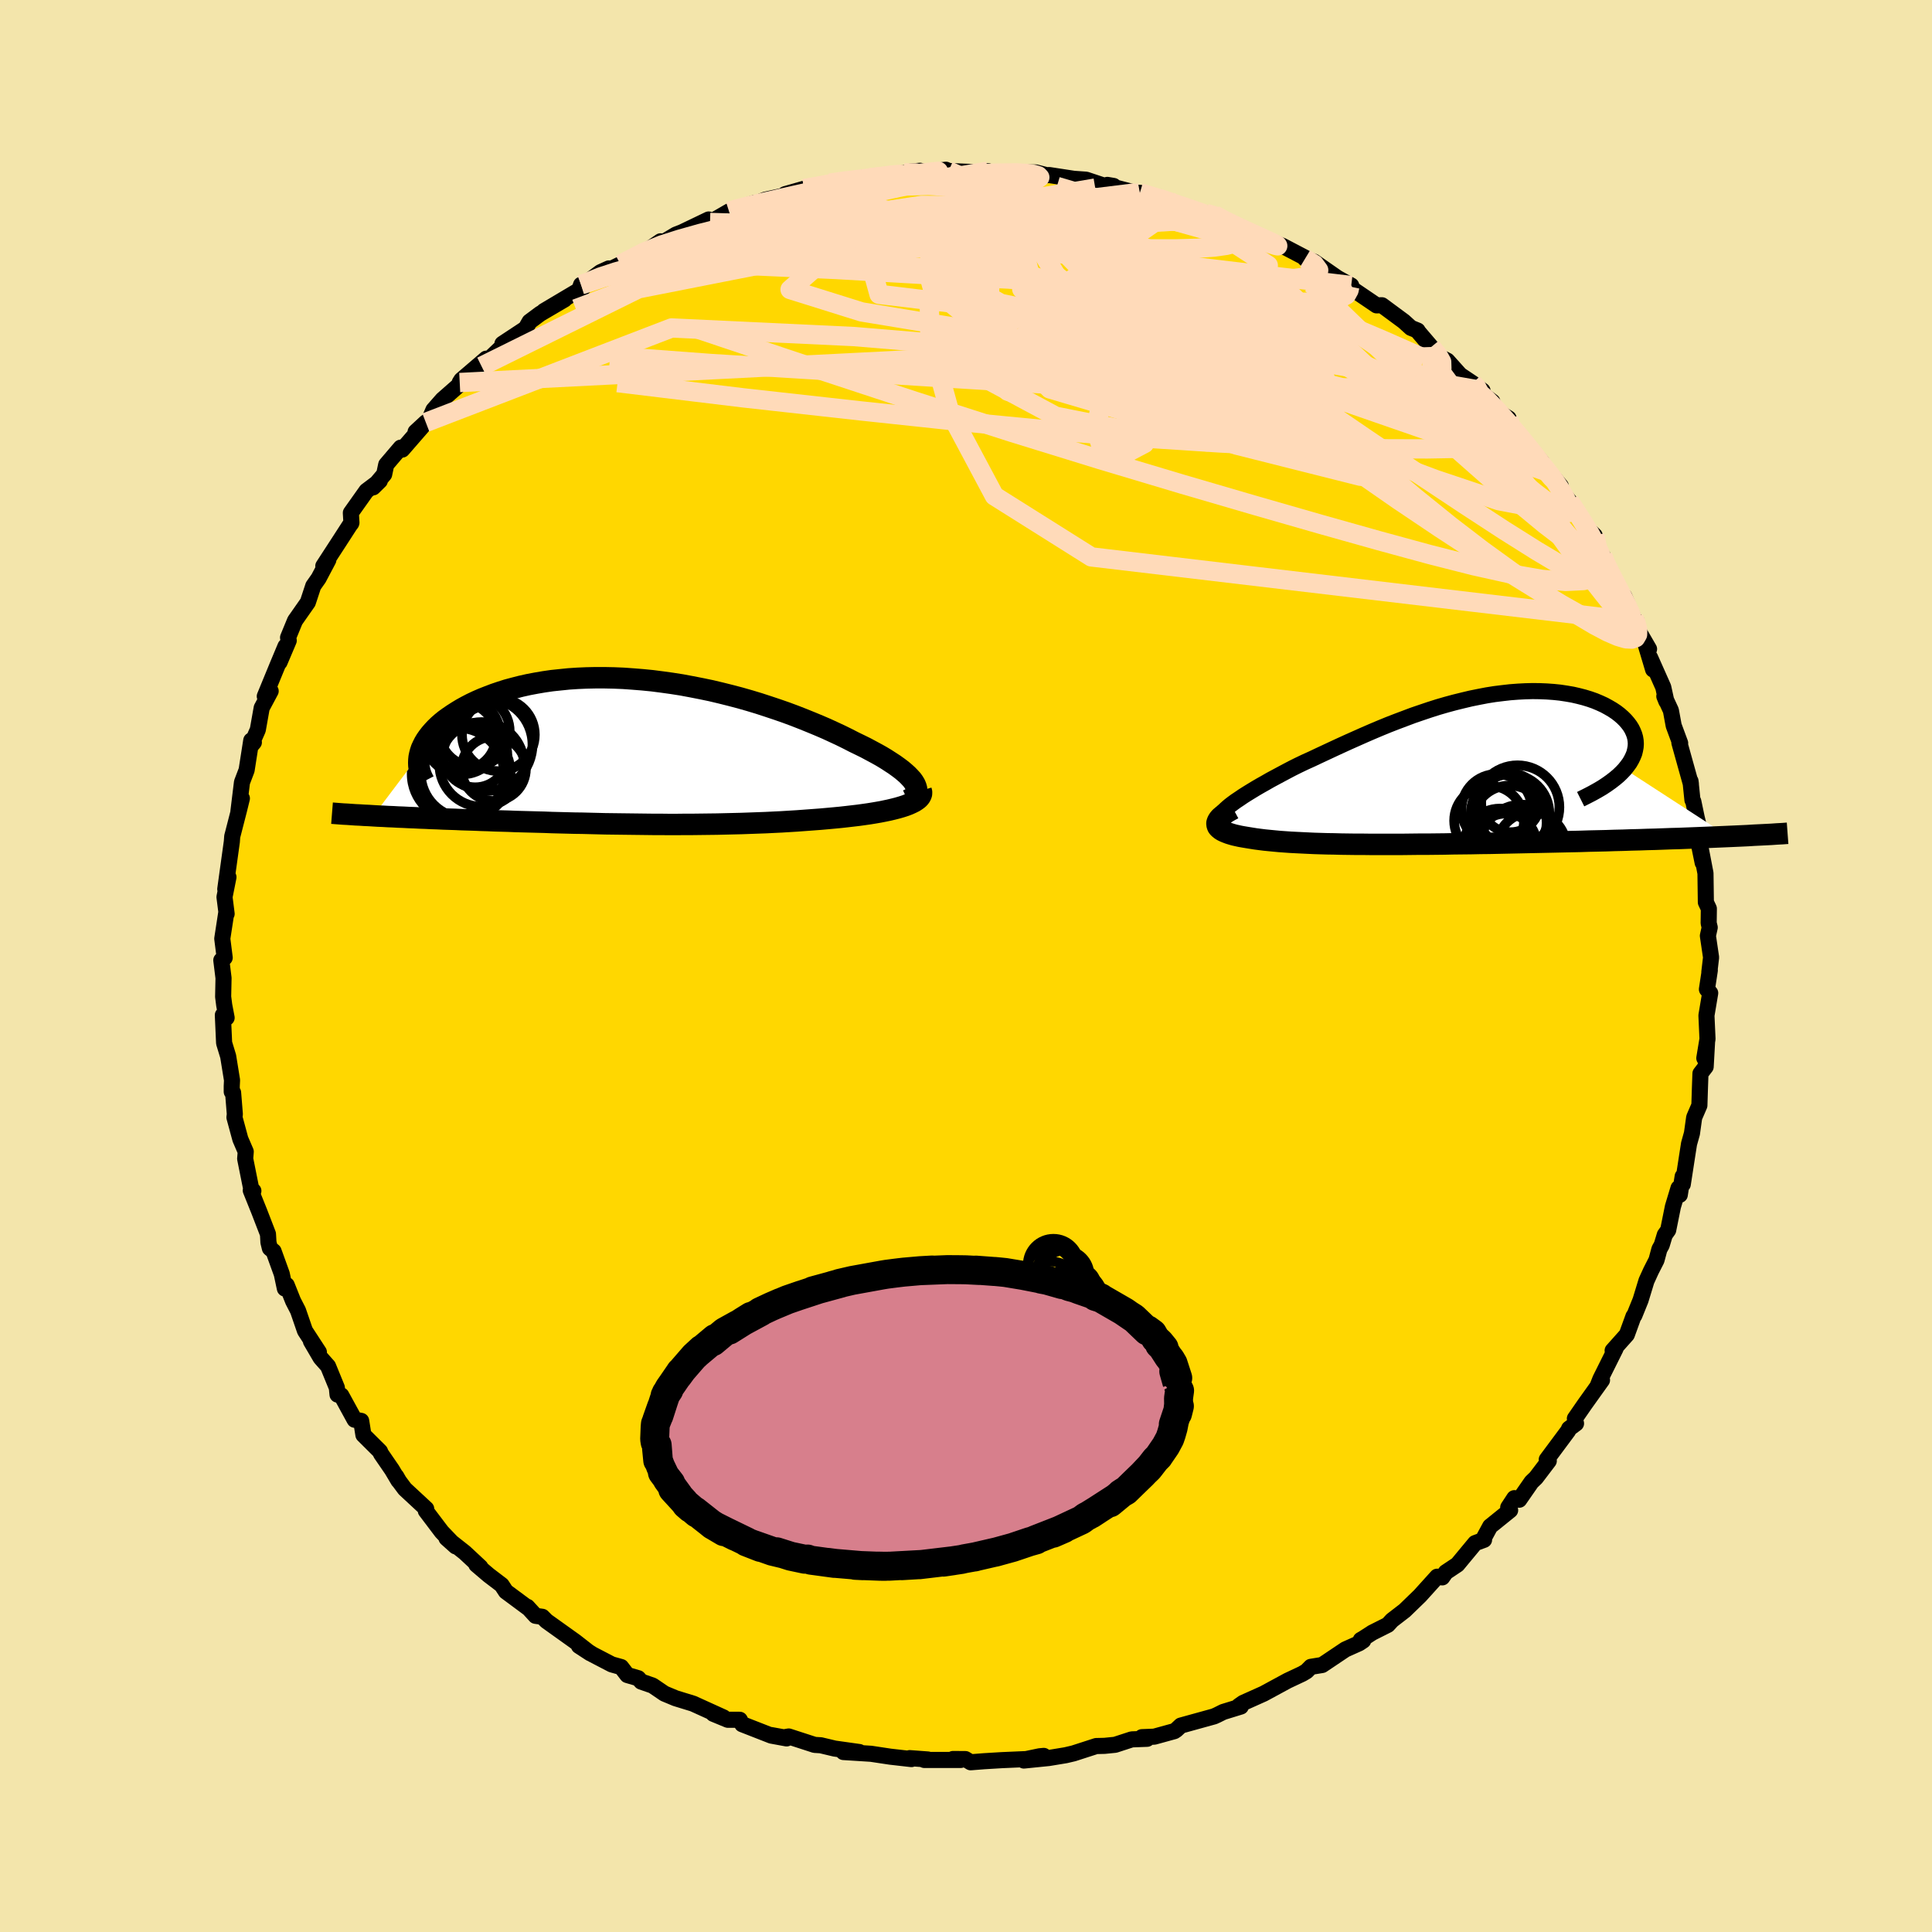 <svg viewBox="-100 -100 200 200" xmlns="http://www.w3.org/2000/svg" width="500" height="500" id="face-svg">
    <defs>
      <clipPath id="leftEyeClipPath">
        <polyline points="29.28,3.17 29.11,2.93 28.89,2.69 28.64,2.43 28.35,2.17 28.03,1.9 27.67,1.63 27.28,1.35 26.85,1.07 26.4,0.78 25.92,0.49 25.4,0.2 24.86,-0.09 24.3,-0.39 23.71,-0.68 23.09,-0.98 22.43,-1.32 21.74,-1.66 21.01,-2 20.25,-2.35 19.46,-2.69 18.64,-3.03 17.8,-3.37 16.93,-3.71 16.04,-4.04 15.12,-4.36 14.19,-4.67 13.24,-4.98 12.28,-5.27 11.3,-5.55 10.31,-5.81 9.31,-6.06 8.3,-6.3 7.29,-6.51 6.27,-6.71 5.25,-6.9 4.23,-7.06 3.22,-7.2 2.21,-7.33 1.2,-7.43 0.2,-7.51 -0.79,-7.58 -1.76,-7.62 -2.73,-7.64 -3.68,-7.64 -4.61,-7.62 -5.53,-7.58 -6.43,-7.52 -7.31,-7.43 -8.17,-7.34 -9,-7.22 -9.82,-7.08 -10.61,-6.93 -11.37,-6.76 -12.11,-6.57 -12.82,-6.38 -13.51,-6.16 -14.16,-5.94 -14.79,-5.7 -15.4,-5.46 -15.97,-5.21 -16.52,-4.95 -17.04,-4.68 -17.53,-4.41 -17.99,-4.13 -18.43,-3.85 -18.84,-3.57 -19.23,-3.29 -19.59,-3 -19.92,-2.71 -20.23,-2.41 -20.51,-2.11 -20.77,-1.81 -21,-1.51 -21.21,-1.21 -21.39,-0.91 -21.54,-0.61 -21.68,-0.31 -21.78,-0.01 -21.86,0.29 -26.66,6.65 -26.16,6.68 -25.66,6.7 -25.15,6.73 -24.62,6.75 -24.09,6.78 -23.54,6.8 -22.98,6.83 -22.42,6.85 -21.84,6.88 -21.25,6.9 -20.65,6.93 -20.05,6.95 -19.43,6.98 -18.81,7 -18.17,7.02 -17.53,7.05 -16.87,7.07 -16.19,7.09 -15.51,7.12 -14.82,7.14 -14.12,7.17 -13.4,7.19 -12.68,7.21 -11.95,7.24 -11.21,7.26 -10.46,7.28 -9.71,7.3 -8.94,7.32 -8.18,7.35 -7.4,7.37 -6.62,7.39 -5.83,7.41 -5.04,7.42 -4.25,7.44 -3.44,7.46 -2.64,7.48 -1.83,7.49 -1.02,7.5 -0.2,7.51 0.62,7.52 1.44,7.53 2.26,7.54 3.09,7.54 3.91,7.55 4.74,7.55 5.58,7.54 6.41,7.54 7.24,7.53 8.08,7.52 8.91,7.51 9.75,7.49 10.58,7.47 11.42,7.45 12.25,7.42 13.08,7.39 13.92,7.36 14.74,7.32 15.57,7.28 16.39,7.23 17.21,7.18 18.02,7.12 18.83,7.06 19.63,7 20.42,6.93 21.07,6.87 21.7,6.81 22.33,6.74 22.93,6.67 23.53,6.6 24.11,6.52 24.67,6.44 25.22,6.35 25.74,6.26 26.25,6.16 26.73,6.06 27.19,5.95 27.62,5.84 28.03,5.72 28.4,5.6" />
      </clipPath>
      <clipPath id="rightEyeClipPath">
        <polyline points="-22.63,3.76 -22.33,3.53 -22,3.29 -21.64,3.05 -21.26,2.79 -20.85,2.53 -20.41,2.26 -19.95,1.98 -19.47,1.7 -18.97,1.42 -18.45,1.12 -17.91,0.83 -17.35,0.53 -16.77,0.22 -16.18,-0.09 -15.58,-0.39 -14.87,-0.73 -14.14,-1.06 -13.4,-1.41 -12.65,-1.76 -11.88,-2.12 -11.1,-2.48 -10.31,-2.84 -9.5,-3.2 -8.69,-3.56 -7.86,-3.92 -7.03,-4.27 -6.2,-4.61 -5.35,-4.94 -4.5,-5.26 -3.65,-5.58 -2.8,-5.87 -1.94,-6.16 -1.09,-6.43 -0.23,-6.68 0.62,-6.91 1.47,-7.12 2.31,-7.32 3.15,-7.49 3.98,-7.65 4.8,-7.78 5.61,-7.88 6.4,-7.97 7.19,-8.03 7.96,-8.07 8.72,-8.09 9.46,-8.08 10.18,-8.05 10.88,-8 11.56,-7.93 12.22,-7.83 12.86,-7.72 13.47,-7.58 14.05,-7.43 14.61,-7.26 15.15,-7.07 15.65,-6.86 16.13,-6.64 16.57,-6.4 16.98,-6.16 17.37,-5.9 17.72,-5.63 18.04,-5.35 18.32,-5.07 18.57,-4.78 18.79,-4.49 18.97,-4.2 19.12,-3.89 19.24,-3.59 19.33,-3.27 19.38,-2.96 19.4,-2.63 19.38,-2.31 19.32,-1.98 19.24,-1.65 19.11,-1.33 18.95,-1 18.76,-0.67 18.52,-0.34 18.26,-0.01 29,6.96 28.3,6.99 27.59,7.02 26.87,7.05 26.13,7.08 25.37,7.11 24.61,7.14 23.83,7.17 23.04,7.19 22.24,7.22 21.42,7.25 20.6,7.27 19.76,7.3 18.92,7.32 18.07,7.35 17.21,7.37 16.33,7.4 15.44,7.42 14.54,7.44 13.63,7.47 12.71,7.49 11.78,7.51 10.85,7.53 9.91,7.55 8.97,7.57 8.02,7.59 7.08,7.61 6.13,7.63 5.19,7.65 4.24,7.67 3.31,7.68 2.37,7.7 1.44,7.71 0.52,7.72 -0.39,7.74 -1.29,7.75 -2.18,7.76 -3.07,7.76 -3.94,7.77 -4.8,7.78 -5.64,7.78 -6.47,7.78 -7.29,7.78 -8.09,7.78 -8.87,7.77 -9.64,7.77 -10.39,7.76 -11.12,7.75 -11.84,7.73 -12.54,7.72 -13.22,7.7 -13.88,7.68 -14.53,7.65 -15.15,7.62 -15.76,7.59 -16.35,7.56 -16.92,7.52 -17.48,7.48 -18.01,7.43 -18.53,7.38 -19.03,7.33 -19.51,7.27 -19.97,7.21 -20.41,7.14 -20.84,7.07 -21.2,7.01 -21.54,6.95 -21.86,6.88 -22.17,6.81 -22.45,6.73 -22.71,6.65 -22.95,6.56 -23.17,6.47 -23.36,6.38 -23.53,6.28 -23.67,6.17 -23.79,6.07 -23.88,5.95 -23.93,5.83 -23.96,5.7" />
      </clipPath>
      <filter id="fuzzy">
        <feTurbulence id="turbulence" baseFrequency="0.05" numOctaves="3" type="noise" result="noise" />
        <feDisplacementMap in="SourceGraphic" in2="noise" scale="2" />
      </filter>
      <linearGradient id="rainbowGradient" x1="0%" y1="0%" x2="100%" y2="0%">
        <stop offset="0%" style="stop-color: [object Object]; stop-opacity: 1" />
        <stop offset="50%" style="stop-color: [object Object]; stop-opacity: 1" />
        <stop offset="100%" style="stop-color: [object Object]; stop-opacity: 1" />
      </linearGradient>
    </defs>
    <rect x="-100" y="-100" width="100%" height="100%" fill="rgb(243, 229, 171)" />
    <polyline id="faceContour" points="76.95,0.64 77,0.44 76.7,2.41 77.04,2.8 76.65,5.12 76.76,7.55 76.43,9.54 76.71,7.93 76.57,10.43 76.03,11.13 75.98,12.52 75.92,14.43 75.38,15.68 75.15,17.33 74.85,18.4 74.69,19.42 74.2,22.6 74.19,21.78 73.89,23.69 73.76,22.99 73.18,24.91 72.69,27.34 72.34,27.83 72.02,28.89 71.78,29.32 71.48,30.44 70.91,31.56 70.44,32.59 69.83,34.59 69.19,36.17 69.1,36.26 68.41,38.16 66.94,39.81 67.25,39.59 65.67,42.76 65.37,43.52 65.84,42.87 64.06,45.36 63.03,46.85 63.15,47.36 62.43,47.89 62.35,48.09 60.12,51.09 60.33,51.23 59,52.98 58.54,53.42 57.27,55.25 56.76,55.09 56.13,56.05 56.33,56.34 54.26,58.01 53.61,59.21 53.63,59.4 52.71,59.74 50.87,61.96 49.67,62.76 49.3,63.29 48.77,63.22 46.99,65.19 45.41,66.72 44.1,67.73 43.67,68.2 42.06,69.01 41.1,69.63 40.87,69.76 41.12,69.83 40.7,70.11 39.27,70.75 36.87,72.36 35.7,72.55 35.25,73.01 34.81,73.27 33.3,73.98 30.81,75.33 28.69,76.28 28.25,76.59 28.45,76.66 26.63,77.22 25.99,77.54 25.68,77.68 22.24,78.63 21.76,79.08 21.56,79.21 19.49,79.78 18.21,79.83 18.75,80 17.16,80.06 15.44,80.62 14.34,80.73 13.48,80.75 11.13,81.51 10.32,81.7 8.56,81.99 5.99,82.25 8.05,81.77 7.62,81.81 6.23,82.1 3.7,82.21 1.88,82.32 0.48,82.43 -0.06,82.1 -1.34,82.09 -0.54,82.19 -4.32,82.19 -3.95,82.14 -5.83,82 -5.65,82.1 -7.84,81.85 -9.83,81.55 -12.69,81.37 -11.04,81.37 -13.6,81.01 -15.03,80.67 -15.67,80.63 -18.35,79.76 -18.86,79.85 -20.19,79.61 -18.57,79.96 -20.15,79.67 -23.17,78.49 -23.42,78.03 -24.66,78.03 -26.16,77.41 -25.1,77.79 -28.25,76.36 -30.07,75.8 -31.22,75.32 -32.44,74.49 -33.62,74.08 -33.93,73.73 -35.06,73.4 -35.7,72.57 -36.67,72.3 -38.65,71.27 -40.07,70.38 -38.89,71.15 -40.44,69.94 -43.42,67.81 -43.86,67.37 -44.56,67.27 -45.41,66.34 -45.27,66.5 -47.63,64.75 -48.07,64.08 -49.41,63.06 -50.69,61.97 -50.27,62.23 -51.89,60.72 -53.78,59.23 -52.83,60.08 -54.27,58.58 -55.92,56.4 -55.88,56.19 -58.09,54.14 -58.7,53.32 -58.98,52.83 -58.75,53.28 -59.42,52.15 -60.56,50.49 -60.66,50.25 -62.38,48.54 -62.61,47.09 -63.29,46.97 -64.67,44.45 -65.06,44.37 -65.13,43.65 -66.04,41.43 -66.81,40.56 -67.81,38.85 -66.99,39.97 -68.43,37.76 -69.15,35.67 -69.66,34.68 -70.32,33.03 -70.51,33.39 -70.83,31.88 -71.68,29.53 -72.06,29.22 -72.21,28.61 -72.26,27.75 -73.16,25.42 -74.04,23.23 -73.77,23.28 -73.93,23.39 -74.62,19.95 -74.56,19.22 -75.12,17.92 -75.73,15.67 -75.69,15.34 -75.87,13.11 -76.01,13.02 -76.01,12.44 -75.98,11.82 -76.38,9.35 -76.8,7.97 -76.93,5.08 -76.54,5.36 -76.79,4.05 -76.9,3.18 -76.86,1.25 -77.09,-0.6 -76.74,-0.86 -76.99,-2.83 -76.58,-5.5 -76.54,-5.4 -76.76,-7.14 -76.35,-9.2 -76.68,-7.96 -76.43,-9.77 -76,-12.87 -75.96,-13.42 -75.89,-13.68 -75.25,-16.17 -74.96,-17.35 -75.32,-15.99 -74.95,-19.02 -74.47,-20.28 -73.99,-23.35 -73.72,-23.15 -74.06,-22.75 -73.31,-24.46 -72.91,-26.72 -71.98,-28.46 -72.59,-27.92 -71.29,-31.08 -70.45,-33.09 -71.06,-31.45 -70.11,-33.69 -70.18,-34 -69.46,-35.75 -68.13,-37.65 -67.57,-39.35 -67.02,-40.13 -66.01,-42.04 -66.53,-41.41 -64.97,-43.81 -63.8,-45.62 -63.64,-45.83 -63.62,-45.89 -63.68,-46.91 -62.07,-49.18 -60.68,-50.23 -61.37,-49.55 -60.23,-50.9 -60.02,-51.9 -58.52,-53.66 -58.36,-53.46 -55.92,-56.27 -56.98,-55.29 -55.56,-56.56 -55.13,-57.57 -54.19,-58.64 -52.47,-60.15 -52.41,-60.4 -52.24,-60.67 -49.67,-62.87 -50.15,-62.08 -47.56,-64.55 -47.99,-64.41 -45.58,-66 -45.18,-66.7 -44.08,-67.52 -41.56,-69 -43.69,-67.8 -39.62,-70.22 -39.85,-70.52 -39.94,-70.26 -37.84,-71.82 -36.98,-72.21 -37.29,-71.9 -35.78,-72.63 -32.64,-74.32 -31.62,-75.02 -31.57,-74.79 -30.03,-75.71 -29.39,-75.96 -26.64,-77.28 -27.69,-76.56 -26.5,-76.97 -24.53,-78.11 -24.3,-78.23 -21.91,-78.98 -22.3,-78.7 -20.8,-79.32 -18.91,-79.73 -18.72,-79.9 -16.76,-80.46 -15.02,-80.73 -14.1,-81.04 -12.8,-81.25 -12.23,-81.24 -11.59,-81.39 -10.43,-81.65 -9.63,-81.38 -6.4,-82.1 -4.75,-82.32 -5.71,-82.24 -3.73,-82.24 -2.08,-82.43 -1.8,-82.3 2.08,-82.13 2.27,-82.28 1.65,-82.22 1.62,-82.04 4.78,-82.12 5.58,-82.15 7.23,-82.15 8.37,-81.86 8.61,-81.88 11.16,-81.49 12.43,-81.4 14.77,-80.62 14.63,-80.86 15.28,-80.75 15.33,-80.62 17.57,-80.04 18,-80.04 19.97,-79.46 21.02,-79.2 22,-78.7 24.84,-77.91 25.69,-77.76 26.67,-77.29 26.85,-77.04 28.41,-76.52 29.37,-75.75 31.58,-74.97 31.49,-75.04 32.76,-74.55 35.3,-73.22 35.1,-73.22 36.03,-72.91 38.55,-71.16 38.1,-71.42 39.88,-70.44 39.76,-70.46 39.67,-70.31 42.5,-68.39 43.06,-68.4 45.32,-66.73 46.06,-66.06 46.75,-65.78 46.75,-65.73 48.16,-64.08 49.03,-63.08 49.83,-62.66 51.15,-61.19 52.45,-60.32 53.47,-59.56 52.32,-60.04 54.49,-58.42 54.5,-57.74 56.17,-56.69 55.93,-56.69 58.43,-53.5 59.6,-52.19 58.65,-53.25 59.35,-51.97 60.41,-51.07 61.57,-49.69 61.68,-49.09 62.47,-48.12 63.99,-45.6 65.08,-44.56 65.28,-43.32 66.13,-41.8 65.93,-42.44 66.86,-40.12 67.5,-38.95 68.13,-38.29 69.13,-35.95 69.43,-35.66 69.62,-34.69 70.71,-32.81 70.36,-33.27 71.13,-30.69 70.81,-31.94 72.18,-28.86 72.5,-27.4 72.29,-27.92 72.97,-26.45 73.26,-24.88 73.93,-23.07 73.85,-23.11 75.04,-18.84 75,-19.14 75.2,-17.19 75.29,-17.04 75.64,-15.37 76.13,-13.35 75.75,-13.19 76.26,-10.69 76.09,-12 76.55,-9.6 76.59,-6.6 76.9,-5.94 76.88,-4.44 76.99,-3.99 76.8,-3.13 77.13,-0.89 76.95,0.64 77,0.44" fill="rgb(255, 215, 0)" stroke="black" stroke-width="1.667" stroke-linejoin="round" filter="url(#fuzzy)" />
    <g transform="translate(49.94 -20.37)">
      <polyline id="rightCountour" points="-22.63,3.76 -22.33,3.53 -22,3.29 -21.64,3.05 -21.26,2.79 -20.85,2.53 -20.41,2.26 -19.95,1.98 -19.47,1.7 -18.97,1.42 -18.45,1.12 -17.91,0.83 -17.35,0.53 -16.77,0.22 -16.18,-0.09 -15.58,-0.39 -14.87,-0.73 -14.14,-1.06 -13.4,-1.41 -12.65,-1.76 -11.88,-2.12 -11.1,-2.48 -10.31,-2.84 -9.5,-3.2 -8.69,-3.56 -7.86,-3.92 -7.03,-4.27 -6.2,-4.61 -5.35,-4.94 -4.5,-5.26 -3.65,-5.58 -2.8,-5.87 -1.94,-6.16 -1.09,-6.43 -0.23,-6.68 0.62,-6.91 1.47,-7.12 2.31,-7.32 3.15,-7.49 3.98,-7.65 4.8,-7.78 5.61,-7.88 6.4,-7.97 7.19,-8.03 7.96,-8.07 8.72,-8.09 9.46,-8.08 10.18,-8.05 10.88,-8 11.56,-7.93 12.22,-7.83 12.86,-7.72 13.47,-7.58 14.05,-7.43 14.61,-7.26 15.15,-7.07 15.65,-6.86 16.13,-6.64 16.57,-6.4 16.98,-6.16 17.37,-5.9 17.72,-5.63 18.04,-5.35 18.32,-5.07 18.57,-4.78 18.79,-4.49 18.97,-4.2 19.12,-3.89 19.24,-3.59 19.33,-3.27 19.38,-2.96 19.4,-2.63 19.38,-2.31 19.32,-1.98 19.24,-1.65 19.11,-1.33 18.95,-1 18.76,-0.67 18.52,-0.34 18.26,-0.01 29,6.96 28.3,6.99 27.59,7.02 26.87,7.05 26.13,7.08 25.37,7.11 24.61,7.14 23.83,7.17 23.04,7.19 22.24,7.22 21.42,7.25 20.6,7.27 19.76,7.3 18.92,7.32 18.07,7.35 17.21,7.37 16.33,7.4 15.44,7.42 14.54,7.44 13.63,7.47 12.71,7.49 11.78,7.51 10.85,7.53 9.91,7.55 8.97,7.57 8.02,7.59 7.08,7.61 6.13,7.63 5.19,7.65 4.24,7.67 3.31,7.68 2.37,7.7 1.44,7.71 0.52,7.72 -0.39,7.74 -1.29,7.75 -2.18,7.76 -3.07,7.76 -3.94,7.77 -4.8,7.78 -5.64,7.78 -6.47,7.78 -7.29,7.78 -8.09,7.78 -8.87,7.77 -9.64,7.77 -10.39,7.76 -11.12,7.75 -11.84,7.73 -12.54,7.72 -13.22,7.7 -13.88,7.68 -14.53,7.65 -15.15,7.62 -15.76,7.59 -16.35,7.56 -16.92,7.52 -17.48,7.48 -18.01,7.43 -18.53,7.38 -19.03,7.33 -19.51,7.27 -19.97,7.21 -20.41,7.14 -20.84,7.07 -21.2,7.01 -21.54,6.95 -21.86,6.88 -22.17,6.81 -22.45,6.73 -22.71,6.65 -22.95,6.56 -23.17,6.47 -23.36,6.38 -23.53,6.28 -23.67,6.17 -23.79,6.07 -23.88,5.95 -23.93,5.83 -23.96,5.7" fill="white" stroke="white" stroke-width="0" stroke-linejoin="round" filter="url(#fuzzy)" />
    </g>
    <g transform="translate(-34.69 -22.2)">
      <polyline id="leftCountour" points="29.28,3.17 29.11,2.93 28.89,2.69 28.64,2.43 28.35,2.17 28.03,1.9 27.67,1.63 27.28,1.35 26.85,1.07 26.4,0.78 25.92,0.49 25.4,0.2 24.86,-0.09 24.3,-0.39 23.71,-0.68 23.09,-0.98 22.43,-1.32 21.74,-1.66 21.01,-2 20.25,-2.35 19.46,-2.69 18.64,-3.03 17.8,-3.37 16.93,-3.71 16.04,-4.04 15.12,-4.36 14.19,-4.67 13.24,-4.98 12.28,-5.27 11.3,-5.55 10.31,-5.81 9.31,-6.06 8.3,-6.3 7.29,-6.51 6.27,-6.71 5.25,-6.9 4.23,-7.06 3.22,-7.2 2.21,-7.33 1.2,-7.43 0.2,-7.51 -0.79,-7.58 -1.76,-7.62 -2.73,-7.64 -3.68,-7.64 -4.61,-7.62 -5.53,-7.58 -6.43,-7.52 -7.31,-7.43 -8.17,-7.34 -9,-7.22 -9.82,-7.08 -10.61,-6.93 -11.37,-6.76 -12.11,-6.57 -12.82,-6.38 -13.51,-6.16 -14.16,-5.94 -14.79,-5.7 -15.4,-5.46 -15.97,-5.21 -16.52,-4.95 -17.04,-4.68 -17.53,-4.41 -17.99,-4.13 -18.43,-3.85 -18.84,-3.57 -19.23,-3.29 -19.59,-3 -19.92,-2.71 -20.23,-2.41 -20.51,-2.11 -20.77,-1.81 -21,-1.51 -21.21,-1.21 -21.39,-0.91 -21.54,-0.61 -21.68,-0.31 -21.78,-0.01 -21.86,0.29 -26.66,6.65 -26.16,6.68 -25.66,6.7 -25.15,6.73 -24.62,6.75 -24.09,6.78 -23.54,6.8 -22.98,6.83 -22.42,6.85 -21.84,6.88 -21.25,6.9 -20.65,6.93 -20.05,6.95 -19.43,6.98 -18.81,7 -18.17,7.02 -17.53,7.05 -16.87,7.07 -16.19,7.09 -15.51,7.12 -14.82,7.14 -14.12,7.17 -13.4,7.19 -12.68,7.21 -11.95,7.24 -11.21,7.26 -10.46,7.28 -9.71,7.3 -8.94,7.32 -8.18,7.35 -7.4,7.37 -6.62,7.39 -5.83,7.41 -5.04,7.42 -4.25,7.44 -3.44,7.46 -2.64,7.48 -1.83,7.49 -1.02,7.5 -0.2,7.51 0.62,7.52 1.44,7.53 2.26,7.54 3.09,7.54 3.91,7.55 4.74,7.55 5.58,7.54 6.41,7.54 7.24,7.53 8.08,7.52 8.91,7.51 9.75,7.49 10.58,7.47 11.42,7.45 12.25,7.42 13.08,7.39 13.92,7.36 14.74,7.32 15.57,7.28 16.39,7.23 17.21,7.18 18.02,7.12 18.83,7.06 19.63,7 20.42,6.93 21.07,6.87 21.7,6.81 22.33,6.74 22.93,6.67 23.53,6.6 24.11,6.52 24.67,6.44 25.22,6.35 25.74,6.26 26.25,6.16 26.73,6.06 27.19,5.95 27.62,5.84 28.03,5.72 28.4,5.6" fill="white" stroke="white" stroke-width="0" stroke-linejoin="round" filter="url(#fuzzy)" />
    </g>
    <g transform="translate(49.94 -20.37)">
      <polyline id="rightUpper" points="-23.6,5.53 -23.69,5.4 -23.74,5.26 -23.74,5.11 -23.7,4.95 -23.61,4.78 -23.49,4.59 -23.33,4.4 -23.13,4.2 -22.89,3.98 -22.63,3.76 -22.33,3.53 -22,3.29 -21.64,3.05 -21.26,2.79 -20.85,2.53 -20.41,2.26 -19.95,1.98 -19.47,1.7 -18.97,1.42 -18.45,1.12 -17.91,0.83 -17.35,0.53 -16.77,0.22 -16.18,-0.09 -15.58,-0.39 -14.87,-0.73 -14.14,-1.06 -13.4,-1.41 -12.65,-1.76 -11.88,-2.12 -11.1,-2.48 -10.31,-2.84 -9.5,-3.2 -8.69,-3.56 -7.86,-3.92 -7.03,-4.27 -6.2,-4.61 -5.35,-4.94 -4.5,-5.26 -3.65,-5.58 -2.8,-5.87 -1.94,-6.16 -1.09,-6.43 -0.23,-6.68 0.62,-6.91 1.47,-7.12 2.31,-7.32 3.15,-7.49 3.98,-7.65 4.8,-7.78 5.61,-7.88 6.4,-7.97 7.19,-8.03 7.96,-8.07 8.72,-8.09 9.46,-8.08 10.18,-8.05 10.88,-8 11.56,-7.93 12.22,-7.83 12.86,-7.72 13.47,-7.58 14.05,-7.43 14.61,-7.26 15.15,-7.07 15.65,-6.86 16.13,-6.64 16.57,-6.4 16.98,-6.16 17.37,-5.9 17.72,-5.63 18.04,-5.35 18.32,-5.07 18.57,-4.78 18.79,-4.49 18.97,-4.2 19.12,-3.89 19.24,-3.59 19.33,-3.27 19.38,-2.96 19.4,-2.63 19.38,-2.31 19.32,-1.98 19.24,-1.65 19.11,-1.33 18.95,-1 18.76,-0.67 18.52,-0.34 18.26,-0.01 17.96,0.31 17.62,0.64 17.24,0.96 16.84,1.27 16.39,1.59 15.92,1.9 15.41,2.2 14.87,2.5 14.29,2.8 13.69,3.1" fill="none" stroke="black" stroke-width="1.667" stroke-linejoin="round" filter="url(#fuzzy)" />
      <polyline id="rightLower" points="-22.28,4.1 -22.63,4.29 -22.94,4.47 -23.2,4.65 -23.42,4.82 -23.61,4.98 -23.75,5.14 -23.85,5.29 -23.92,5.43 -23.96,5.57 -23.96,5.7 -23.93,5.83 -23.88,5.95 -23.79,6.07 -23.67,6.17 -23.53,6.28 -23.36,6.38 -23.17,6.47 -22.95,6.56 -22.71,6.65 -22.45,6.73 -22.17,6.81 -21.86,6.88 -21.54,6.95 -21.2,7.01 -20.84,7.07 -20.41,7.14 -19.97,7.21 -19.51,7.27 -19.03,7.33 -18.53,7.38 -18.01,7.43 -17.48,7.48 -16.92,7.52 -16.35,7.56 -15.76,7.59 -15.15,7.62 -14.53,7.65 -13.88,7.68 -13.22,7.7 -12.54,7.72 -11.84,7.73 -11.12,7.75 -10.39,7.76 -9.64,7.77 -8.87,7.77 -8.09,7.78 -7.29,7.78 -6.47,7.78 -5.64,7.78 -4.8,7.78 -3.94,7.77 -3.07,7.76 -2.18,7.76 -1.29,7.75 -0.39,7.74 0.52,7.72 1.44,7.71 2.37,7.7 3.31,7.68 4.24,7.67 5.19,7.65 6.13,7.63 7.08,7.61 8.02,7.59 8.97,7.57 9.91,7.55 10.85,7.53 11.78,7.51 12.71,7.49 13.63,7.47 14.54,7.44 15.44,7.42 16.33,7.4 17.21,7.37 18.07,7.35 18.92,7.32 19.76,7.3 20.6,7.27 21.42,7.25 22.24,7.22 23.04,7.19 23.83,7.17 24.61,7.14 25.37,7.11 26.13,7.08 26.87,7.05 27.59,7.02 28.3,6.99 29,6.96 29.68,6.93 30.35,6.9 31,6.87 31.63,6.83 32.25,6.8 32.85,6.77 33.44,6.74 34.01,6.7 34.57,6.67 35.11,6.63" fill="none" stroke="black" stroke-width="2.222" stroke-linejoin="round" filter="url(#fuzzy)" />
      <circle r="4.066" cx="6.383" cy="4.594" stroke="black" fill="none" stroke-width="1.0" filter="url(#fuzzy)" clip-path="url(#rightEyeClipPath)" /><circle r="3.204" cx="5.928" cy="7.794" stroke="black" fill="none" stroke-width="1.0" filter="url(#fuzzy)" clip-path="url(#rightEyeClipPath)" /><circle r="3.642" cx="4.993" cy="4.144" stroke="black" fill="none" stroke-width="1.0" filter="url(#fuzzy)" clip-path="url(#rightEyeClipPath)" /><circle r="4.256" cx="7.573" cy="7.919" stroke="black" fill="none" stroke-width="1.0" filter="url(#fuzzy)" clip-path="url(#rightEyeClipPath)" /><circle r="3.65" cx="5.313" cy="7.724" stroke="black" fill="none" stroke-width="1.0" filter="url(#fuzzy)" clip-path="url(#rightEyeClipPath)" /><circle r="3.604" cx="8.603" cy="8.064" stroke="black" fill="none" stroke-width="1.0" filter="url(#fuzzy)" clip-path="url(#rightEyeClipPath)" /><circle r="3.044" cx="6.438" cy="3.474" stroke="black" fill="none" stroke-width="1.0" filter="url(#fuzzy)" clip-path="url(#rightEyeClipPath)" /><circle r="4.336" cx="7.153" cy="3.929" stroke="black" fill="none" stroke-width="1.0" filter="url(#fuzzy)" clip-path="url(#rightEyeClipPath)" /><circle r="3.832" cx="6.333" cy="5.519" stroke="black" fill="none" stroke-width="1.0" filter="url(#fuzzy)" clip-path="url(#rightEyeClipPath)" /><circle r="3.616" cx="4.208" cy="5.324" stroke="black" fill="none" stroke-width="1.0" filter="url(#fuzzy)" clip-path="url(#rightEyeClipPath)" />
      </g>
    <g transform="translate(-34.69 -22.2)">
      <polyline id="leftUpper" points="28.64,5.03 28.92,4.9 29.15,4.75 29.32,4.59 29.46,4.42 29.54,4.24 29.57,4.05 29.57,3.84 29.51,3.63 29.42,3.41 29.28,3.17 29.11,2.93 28.89,2.69 28.64,2.43 28.35,2.17 28.03,1.9 27.67,1.63 27.28,1.35 26.85,1.07 26.4,0.78 25.92,0.49 25.4,0.2 24.86,-0.09 24.3,-0.39 23.71,-0.68 23.09,-0.98 22.43,-1.32 21.74,-1.66 21.01,-2 20.25,-2.35 19.46,-2.69 18.64,-3.03 17.8,-3.37 16.93,-3.71 16.04,-4.04 15.12,-4.36 14.19,-4.67 13.24,-4.98 12.28,-5.27 11.3,-5.55 10.31,-5.81 9.31,-6.06 8.3,-6.3 7.29,-6.51 6.27,-6.71 5.25,-6.9 4.23,-7.06 3.22,-7.2 2.21,-7.33 1.2,-7.43 0.2,-7.51 -0.79,-7.58 -1.76,-7.62 -2.73,-7.64 -3.68,-7.64 -4.61,-7.62 -5.53,-7.58 -6.43,-7.52 -7.31,-7.43 -8.17,-7.34 -9,-7.22 -9.82,-7.08 -10.61,-6.93 -11.37,-6.76 -12.11,-6.57 -12.82,-6.38 -13.51,-6.16 -14.16,-5.94 -14.79,-5.7 -15.4,-5.46 -15.97,-5.21 -16.52,-4.95 -17.04,-4.68 -17.53,-4.41 -17.99,-4.13 -18.43,-3.85 -18.84,-3.57 -19.23,-3.29 -19.59,-3 -19.92,-2.71 -20.23,-2.41 -20.51,-2.11 -20.77,-1.81 -21,-1.51 -21.21,-1.21 -21.39,-0.91 -21.54,-0.61 -21.68,-0.31 -21.78,-0.01 -21.86,0.29 -21.92,0.58 -21.95,0.87 -21.96,1.16 -21.95,1.45 -21.91,1.73 -21.85,2.01 -21.77,2.28 -21.67,2.55 -21.55,2.81 -21.41,3.08" fill="none" stroke="black" stroke-width="2.222" stroke-linejoin="round" filter="url(#fuzzy)" />
      <polyline id="leftLower" points="30.04,4.03 30.09,4.21 30.08,4.39 30.02,4.56 29.91,4.73 29.76,4.89 29.56,5.04 29.33,5.19 29.05,5.33 28.74,5.47 28.4,5.6 28.03,5.72 27.62,5.84 27.19,5.95 26.73,6.06 26.25,6.16 25.74,6.26 25.22,6.35 24.67,6.44 24.11,6.52 23.53,6.6 22.93,6.67 22.33,6.74 21.7,6.81 21.07,6.87 20.42,6.93 19.63,7 18.83,7.06 18.02,7.12 17.21,7.18 16.39,7.23 15.57,7.28 14.74,7.32 13.92,7.36 13.08,7.39 12.25,7.42 11.42,7.45 10.58,7.47 9.75,7.49 8.91,7.51 8.08,7.52 7.24,7.53 6.41,7.54 5.58,7.54 4.74,7.55 3.91,7.55 3.09,7.54 2.26,7.54 1.44,7.53 0.62,7.52 -0.2,7.51 -1.02,7.5 -1.83,7.49 -2.64,7.48 -3.44,7.46 -4.25,7.44 -5.04,7.42 -5.83,7.41 -6.62,7.39 -7.4,7.37 -8.18,7.35 -8.94,7.32 -9.71,7.3 -10.46,7.28 -11.21,7.26 -11.95,7.24 -12.68,7.21 -13.4,7.19 -14.12,7.17 -14.82,7.14 -15.51,7.12 -16.19,7.09 -16.87,7.07 -17.53,7.05 -18.17,7.02 -18.81,7 -19.43,6.98 -20.05,6.95 -20.65,6.93 -21.25,6.9 -21.84,6.88 -22.42,6.85 -22.98,6.83 -23.54,6.8 -24.09,6.78 -24.62,6.75 -25.15,6.73 -25.66,6.7 -26.16,6.68 -26.66,6.65 -27.14,6.62 -27.6,6.6 -28.06,6.57 -28.51,6.55 -28.94,6.52 -29.36,6.49 -29.77,6.47 -30.17,6.44 -30.56,6.41 -30.94,6.38" fill="none" stroke="black" stroke-width="2.222" stroke-linejoin="round" filter="url(#fuzzy)" />
      <circle r="3.984" cx="-17.49" cy="-1.622" stroke="black" fill="none" stroke-width="1.0" filter="url(#fuzzy)" clip-path="url(#leftEyeClipPath)" /><circle r="3.33" cx="-14.2" cy="1.788" stroke="black" fill="none" stroke-width="1.0" filter="url(#fuzzy)" clip-path="url(#leftEyeClipPath)" /><circle r="3.77" cx="-13.715" cy="-1.742" stroke="black" fill="none" stroke-width="1.0" filter="url(#fuzzy)" clip-path="url(#leftEyeClipPath)" /><circle r="4.38" cx="-15.45" cy="1.328" stroke="black" fill="none" stroke-width="1.0" filter="url(#fuzzy)" clip-path="url(#leftEyeClipPath)" /><circle r="4.65" cx="-17.1" cy="2.233" stroke="black" fill="none" stroke-width="1.0" filter="url(#fuzzy)" clip-path="url(#leftEyeClipPath)" /><circle r="3.454" cx="-17.425" cy="-1.577" stroke="black" fill="none" stroke-width="1.0" filter="url(#fuzzy)" clip-path="url(#leftEyeClipPath)" /><circle r="4.806" cx="-14.995" cy="-0.717" stroke="black" fill="none" stroke-width="1.0" filter="url(#fuzzy)" clip-path="url(#leftEyeClipPath)" /><circle r="3.328" cx="-16.115" cy="0.373" stroke="black" fill="none" stroke-width="1.0" filter="url(#fuzzy)" clip-path="url(#leftEyeClipPath)" /><circle r="4.786" cx="-17.905" cy="2.338" stroke="black" fill="none" stroke-width="1.0" filter="url(#fuzzy)" clip-path="url(#leftEyeClipPath)" /><circle r="3.64" cx="-16.185" cy="-2.102" stroke="black" fill="none" stroke-width="1.0" filter="url(#fuzzy)" clip-path="url(#leftEyeClipPath)" />
    </g>
    <g id="hairs">
      <polyline points="52.32,-60.04 53.82,-58.73 54.9,-57.61 55.94,-56.45 57,-55.2 57.99,-53.99 58.83,-52.94 59.48,-52.11 59.97,-51.48 60.34,-51 60.59,-50.67 60.71,-50.5 60.64,-50.54 60.33,-50.91 59.62,-51.78 58.43,-53.27 56.77,-55.3" fill="none" stroke="rgb(255, 218, 185)" stroke-width="2" stroke-linejoin="round" filter="url(#fuzzy)" /><polyline points="59.35,-51.97 60.29,-51.05 61,-50.15 61.56,-49.28 62.04,-48.44 62.39,-47.7 62.51,-47.17 62.35,-46.93 61.89,-47.01 61.15,-47.39 60.15,-48.05 58.91,-48.99 57.4,-50.23 55.57,-51.83 53.37,-53.84 50.76,-56.28 47.7,-59.18 44.17,-62.55 40.16,-66.38 35.79,-70.61" fill="none" stroke="rgb(255, 218, 185)" stroke-width="2" stroke-linejoin="round" filter="url(#fuzzy)" /><polyline points="-16.76,-80.46 -15.28,-80.72 -13.97,-80.95 -12.72,-81.14 -11.48,-81.29 -10.19,-81.44 -8.82,-81.59 -7.39,-81.75 -6.01,-81.91 -4.79,-82.05 -3.84,-82.16 -3.2,-82.23 -2.87,-82.26 -2.85,-82.26 -3.19,-82.22 -4.01,-82.12 -5.55,-81.95 -7.88,-81.72" fill="none" stroke="rgb(255, 218, 185)" stroke-width="2" stroke-linejoin="round" filter="url(#fuzzy)" /><polyline points="1.62,-82.04 3.87,-82.09 5.29,-82.1 6.3,-82.04 7.01,-81.95 7.48,-81.81 7.64,-81.64 7.38,-81.46 6.57,-81.29 5.13,-81.15 3.09,-81.04 0.5,-80.94 -2.63,-80.85 -6.4,-80.74 -11.01,-80.6" fill="none" stroke="rgb(255, 218, 185)" stroke-width="2" stroke-linejoin="round" filter="url(#fuzzy)" /><polyline points="-24.53,-78.11 -23.71,-78.37 -22.46,-78.69 -21.07,-79.03 -19.54,-79.38 -17.88,-79.76 -16.16,-80.14 -14.41,-80.5 -12.75,-80.84 -11.27,-81.13 -10.03,-81.38 -9.06,-81.57 -8.33,-81.72 -7.83,-81.82 -7.6,-81.87 -7.79,-81.85 -8.57,-81.75 -9.94,-81.6" fill="none" stroke="rgb(255, 218, 185)" stroke-width="2" stroke-linejoin="round" filter="url(#fuzzy)" /><polyline points="48.16,-64.08 48.83,-63.27 49.24,-62.54 49.26,-61.86 48.78,-61.33 47.74,-60.93 46.17,-60.61 44.12,-60.32 41.58,-60.04 38.56,-59.78 35.01,-59.56 30.89,-59.44 26.14,-59.44 20.73,-59.59 14.63,-59.87 7.87,-60.26 0.41,-60.72 -7.76,-61.23 -16.69,-61.77 -26.4,-62.37 -36.85,-63.15" fill="none" stroke="rgb(255, 218, 185)" stroke-width="2" stroke-linejoin="round" filter="url(#fuzzy)" /><polyline points="-39.85,-70.52 -39.1,-70.75 -37.51,-71.28 -35.49,-71.76 -33.01,-72.25 -30.07,-72.76 -26.73,-73.3 -23.14,-73.8 -19.36,-74.24 -15.44,-74.63 -11.41,-74.97 -7.29,-75.27 -3.09,-75.55 1.16,-75.82 5.45,-76.08 9.74,-76.35 13.98,-76.62 18.11,-76.9 22.23,-77.15" fill="none" stroke="rgb(255, 218, 185)" stroke-width="2" stroke-linejoin="round" filter="url(#fuzzy)" /><polyline points="24.84,-77.91 25.65,-77.67 26.43,-77.34 27.26,-76.94 28.14,-76.52 29,-76.1 29.75,-75.73 30.34,-75.42 30.72,-75.18 30.88,-75 30.79,-74.9 30.42,-74.88 29.74,-74.97 28.7,-75.19 27.26,-75.55 25.37,-76.06 23.04,-76.71 20.29,-77.49 17.15,-78.41 13.56,-79.47 9.41,-80.7" fill="none" stroke="rgb(255, 218, 185)" stroke-width="2" stroke-linejoin="round" filter="url(#fuzzy)" /><polyline points="65.08,-44.56 65.31,-43.55 65.39,-42.95 65.25,-42.64 64.89,-42.55 64.25,-42.73 63.26,-43.27 61.84,-44.25 59.92,-45.72 57.49,-47.73 54.49,-50.29 50.93,-53.43 46.79,-57.16 42.13,-61.47 36.96,-66.34 31.25,-71.79" fill="none" stroke="rgb(255, 218, 185)" stroke-width="2" stroke-linejoin="round" filter="url(#fuzzy)" /><polyline points="-35.78,-72.63 -33.37,-73.87 -31.5,-74.64 -29.62,-75.24 -27.49,-75.84 -25.1,-76.44 -22.57,-77.05 -19.96,-77.65 -17.3,-78.27 -14.6,-78.89 -11.92,-79.51 -9.32,-80.09 -6.9,-80.61 -4.71,-81.07 -2.67,-81.49 -0.51,-81.9" fill="none" stroke="rgb(255, 218, 185)" stroke-width="2" stroke-linejoin="round" filter="url(#fuzzy)" /><polyline points="62.47,-48.12 63.71,-46.2 64.55,-44.84 65.12,-43.79 65.53,-42.94 65.86,-42.2 66.13,-41.56 66.31,-41.04 66.38,-40.68 66.3,-40.54 66.04,-40.64 65.59,-41.01 64.93,-41.66 64.06,-42.6 62.96,-43.84 61.62,-45.41 60.02,-47.33 58.15,-49.65 56.03,-52.36 53.69,-55.45 51.15,-58.84 48.41,-62.52" fill="none" stroke="rgb(255, 218, 185)" stroke-width="2" stroke-linejoin="round" filter="url(#fuzzy)" /><polyline points="66.13,-41.8 66.29,-41.53 66.8,-40.5 67.38,-39.37 67.93,-38.31 68.39,-37.39 68.73,-36.65 68.93,-36.08 69.02,-35.7 68.99,-35.48 68.85,-35.44 68.59,-35.58 68.19,-35.93 67.64,-36.52 66.92,-37.38 66.02,-38.49 64.94,-39.87 63.7,-41.51 62.28,-43.42 60.66,-45.68 58.77,-48.35 56.55,-51.53 53.99,-55.25 51.16,-59.43" fill="none" stroke="rgb(255, 218, 185)" stroke-width="2" stroke-linejoin="round" filter="url(#fuzzy)" /><polyline points="52.45,-60.32 52.87,-59.89 53.05,-59.54 53.22,-59.12 53.32,-58.7 53.23,-58.33 52.9,-58.07 52.24,-58 51.19,-58.18 49.72,-58.64 47.81,-59.39 45.46,-60.38 42.65,-61.6 39.38,-63.05 35.61,-64.75 31.31,-66.72 26.4,-69.01 20.84,-71.68 14.69,-74.78 8.31,-78.33" fill="none" stroke="rgb(255, 218, 185)" stroke-width="2" stroke-linejoin="round" filter="url(#fuzzy)" /><polyline points="19.97,-79.46 20.92,-79.14 21.85,-78.75 22.46,-78.39 22.5,-78.1 21.94,-77.88 20.81,-77.71 19.13,-77.58 16.88,-77.5 13.96,-77.48 10.27,-77.54 5.72,-77.66 0.27,-77.84 -6.14,-78.1 -13.64,-78.43" fill="none" stroke="rgb(255, 218, 185)" stroke-width="2" stroke-linejoin="round" filter="url(#fuzzy)" /><polyline points="25.69,-77.76 26.41,-77.37 27.04,-76.98 27.67,-76.55 28.21,-76.13 28.53,-75.75 28.6,-75.41 28.37,-75.1 27.83,-74.83 26.94,-74.6 25.67,-74.42 23.97,-74.3 21.8,-74.24 19.15,-74.24 16.04,-74.3 12.48,-74.41 8.49,-74.55 4.04,-74.74 -0.93,-75 -6.53,-75.34 -12.84,-75.73 -19.94,-76.12" fill="none" stroke="rgb(255, 218, 185)" stroke-width="2" stroke-linejoin="round" filter="url(#fuzzy)" /><polyline points="18,-80.04 19.64,-79.55 21.13,-79.06 22.67,-78.55 24.17,-78.03 25.55,-77.53 26.79,-77.05 27.92,-76.58 28.95,-76.13 29.9,-75.71 30.73,-75.33 31.42,-75.02 31.92,-74.78 32.22,-74.62 32.27,-74.55 32.07,-74.59 31.56,-74.75 30.69,-75.05 29.42,-75.52 27.72,-76.15 25.62,-76.95 23.17,-77.88 20.43,-78.93" fill="none" stroke="rgb(255, 218, 185)" stroke-width="2" stroke-linejoin="round" filter="url(#fuzzy)" /><polyline points="-14.1,-81.04 -13.07,-81.19 -12.18,-81.3 -11.23,-81.42 -10.15,-81.55 -9.03,-81.69 -8.01,-81.82 -7.23,-81.92 -6.73,-81.95 -6.54,-81.93 -6.66,-81.83 -7.15,-81.66 -8.14,-81.41 -9.72,-81.08 -11.96,-80.67 -14.78,-80.16 -18.16,-79.54" fill="none" stroke="rgb(255, 218, 185)" stroke-width="2" stroke-linejoin="round" filter="url(#fuzzy)" /><polyline points="-6.4,-82.1 -5.22,-82.1 -3.81,-81.79 -1.73,-81.27 0.93,-80.53 4,-79.61 7.3,-78.52 10.73,-77.28 14.29,-75.94 18.01,-74.54 21.94,-73.08 26.05,-71.58 30.27,-70.01 34.55,-68.36 38.86,-66.61 43.22,-64.76 47.46,-62.89" fill="none" stroke="rgb(255, 218, 185)" stroke-width="2" stroke-linejoin="round" filter="url(#fuzzy)" /><polyline points="39.88,-70.44 39.73,-70.34 39.65,-69.96 39.38,-69.47 38.58,-69.04 37.02,-68.77 34.57,-68.7 31.21,-68.82 26.93,-69.09 21.75,-69.48 15.68,-69.99 8.68,-70.67 0.74,-71.58 -8.26,-72.74 -18.53,-74.1" fill="none" stroke="rgb(255, 218, 185)" stroke-width="2" stroke-linejoin="round" filter="url(#fuzzy)" /><polyline points="56.17,-56.69 56.37,-55.9 56.37,-54.78 55.48,-54.07 53.69,-53.73 51.11,-53.59 47.79,-53.53 43.71,-53.54 38.82,-53.63 33.06,-53.82 26.36,-54.14 18.67,-54.64 9.9,-55.35 0.03,-56.3 -10.95,-57.47 -23.01,-58.81 -36.07,-60.39" fill="none" stroke="rgb(255, 218, 185)" stroke-width="2" stroke-linejoin="round" filter="url(#fuzzy)" /><polyline points="69.13,-35.95 69.33,-35.5 69.37,-34.95 69.16,-34.56 68.66,-34.41 67.88,-34.5 66.81,-34.82 65.44,-35.39 63.73,-36.25 61.65,-37.42 59.18,-38.9 56.27,-40.7 52.9,-42.84 49.07,-45.34 44.74,-48.25 39.89,-51.62 34.5,-55.48 28.57,-59.83 22.21,-64.67 15.6,-70.01 8.95,-75.85" fill="none" stroke="rgb(255, 218, 185)" stroke-width="2" stroke-linejoin="round" filter="url(#fuzzy)" /><polyline points="69.13,-35.95 69.37,-35.47 69.53,-34.84 69.52,-34.32 69.32,-33.98 68.92,-33.84 68.32,-33.87 67.5,-34.11 66.43,-34.57 65.07,-35.29 63.42,-36.27 61.44,-37.5 59.13,-39.01 56.49,-40.83 53.49,-43 50.15,-45.56 46.46,-48.54 42.42,-51.95 38,-55.79 33.12,-60.08 27.67,-64.83 21.58,-70.08 14.96,-75.81" fill="none" stroke="rgb(255, 218, 185)" stroke-width="2" stroke-linejoin="round" filter="url(#fuzzy)" /><polyline points="-39.85,-70.52 -39.19,-70.77 -37.86,-71.32 -36.25,-71.85 -34.33,-72.39 -32.1,-72.98 -29.63,-73.59 -27.04,-74.19 -24.37,-74.75 -21.66,-75.25 -18.92,-75.72 -16.14,-76.15 -13.34,-76.56 -10.5,-76.97 -7.65,-77.36 -4.82,-77.75 -2.05,-78.13 0.62,-78.5 3.14,-78.87 5.52,-79.23 7.73,-79.59 9.79,-79.93 11.67,-80.24 13.38,-80.53" fill="none" stroke="rgb(255, 218, 185)" stroke-width="2" stroke-linejoin="round" filter="url(#fuzzy)" /><polyline points="65.93,-42.44 66.53,-40.81 66.62,-39.94 66.23,-39.59 65.32,-39.69 63.85,-40.28 61.78,-41.37 59.08,-42.98 55.71,-45.1 51.65,-47.75 46.89,-50.91 41.41,-54.61 35.17,-58.87 28.06,-63.74 20,-69.23 11,-75.35" fill="none" stroke="rgb(255, 218, 185)" stroke-width="2" stroke-linejoin="round" filter="url(#fuzzy)" /><polyline points="-16.76,-80.46 -15.36,-80.71 -14.31,-80.92 -13.47,-81.05 -12.77,-81.13 -12.13,-81.17 -11.52,-81.17 -10.97,-81.14 -10.58,-81.04 -10.42,-80.87 -10.55,-80.59 -10.99,-80.19 -11.73,-79.68 -12.8,-79.07 -14.23,-78.35 -16.04,-77.52 -18.25,-76.59 -20.86,-75.54 -23.85,-74.35 -27.24,-73.02 -31.08,-71.55 -35.46,-69.9 -40.4,-68.03" fill="none" stroke="rgb(255, 218, 185)" stroke-width="2" stroke-linejoin="round" filter="url(#fuzzy)" /><polyline points="66.13,-41.8 66.04,-41.65 65.8,-40.93 65.14,-40.3 63.92,-39.9 62.08,-39.81 59.58,-40.03 56.41,-40.58 52.54,-41.44 47.98,-42.6 42.7,-44.04 36.69,-45.73 29.9,-47.68 22.3,-49.9 13.88,-52.42 4.65,-55.27 -5.34,-58.48 -16.12,-62.03 -27.75,-65.93" fill="none" stroke="rgb(255, 218, 185)" stroke-width="2" stroke-linejoin="round" filter="url(#fuzzy)" /><polyline points="35.1,-73.22 36.06,-72.64 36.51,-72.03 36.22,-71.61 35.23,-71.33 33.64,-71.13 31.5,-70.93 28.79,-70.73 25.45,-70.58 21.33,-70.52 16.32,-70.6 10.34,-70.82 3.38,-71.16 -4.52,-71.59 -13.4,-72.1 -23.56,-72.56" fill="none" stroke="rgb(255, 218, 185)" stroke-width="2" stroke-linejoin="round" filter="url(#fuzzy)" /><polyline points="-12.8,-81.25 -12.02,-81.25 -10.69,-81.21 -8.79,-81.13 -6.44,-81 -3.83,-80.83 -1.1,-80.6 1.7,-80.29 4.59,-79.9 7.58,-79.44 10.61,-78.95 13.59,-78.45 16.42,-77.97 19.07,-77.52 21.54,-77.1 23.89,-76.72 26.13,-76.35 28.13,-75.98" fill="none" stroke="rgb(255, 218, 185)" stroke-width="2" stroke-linejoin="round" filter="url(#fuzzy)" /><polyline points="-55.92,-56.27 -30.48,-66.05 -11.59,-65.16 7.9,-63.53 21.44,-61.64 29.17,-59.09 34.61,-56.13 39.46,-53.54 42.68,-52.12 42.47,-52.25 38.25,-53.83 31.22,-56.63 23.46,-60.39 16.57,-64.55 11.08,-68.09 7.21,-69.91 5.77,-70.08 6.25,-70.96 1.15,-75.76 -16.76,-80.46" fill="none" stroke="rgb(255, 218, 185)" stroke-width="2" stroke-linejoin="round" filter="url(#fuzzy)" /><polyline points="58.65,-53.25 36.56,-68.17 33.32,-68.34 36.9,-61.86 38.49,-55.94 33.57,-54.33 23.74,-56.61 13.35,-60.32 5.83,-63.12 2.85,-63.74 5.5,-61.96 14.42,-58.28 28.03,-53.92 40.83,-50.7 44.73,-50.74 32.46,-55.35 -0.6,-63.02 -52.41,-60.4" fill="none" stroke="rgb(255, 218, 185)" stroke-width="2" stroke-linejoin="round" filter="url(#fuzzy)" /><polyline points="39.88,-70.44 17.53,-73.12 -3.62,-74.79 -11.86,-76.43 -10.47,-77.86 -4.58,-78.74 2.49,-78.7 9.35,-77.43 15.69,-74.82 21.53,-71.04 26.82,-66.63 31.13,-62.61 33.4,-60.25 32.2,-60.53 26.79,-63.43 18.35,-67.52 10.18,-70.37 6.39,-69.97 9.24,-66.65 15.7,-64.71 15.3,-71.25 4.78,-82.12" fill="none" stroke="rgb(255, 218, 185)" stroke-width="2" stroke-linejoin="round" filter="url(#fuzzy)" /><polyline points="21.02,-79.2 31.29,-72.53 29.69,-69.12 23.04,-68.45 21.09,-67.89 25.07,-66.58 31.21,-64.7 35.53,-62.81 36,-61.53 32.75,-61.29 27.46,-62.13 22.3,-63.79 18.98,-65.96 17.96,-68.33 18.28,-70.58 17.78,-72.41 13.65,-73.74 3.32,-74.57 -13.68,-74.09 -33.93,-70.1 -50.15,-62.08" fill="none" stroke="rgb(255, 218, 185)" stroke-width="2" stroke-linejoin="round" filter="url(#fuzzy)" /><polyline points="18,-80.04 5.53,-77.72 11.04,-68.71 17.61,-60.75 21.66,-57.69 23.18,-59.2 22.59,-62.93 20.75,-66.26 18.23,-67.71 14.68,-67.55 9.6,-67.34 3.58,-68.6 -1.72,-71.63 -5.29,-75.34 -8.26,-78.18 -11.87,-79.42 -12.49,-79.77 2.27,-82.28" fill="none" stroke="rgb(255, 218, 185)" stroke-width="2" stroke-linejoin="round" filter="url(#fuzzy)" /><polyline points="17.57,-80.04 3.07,-78.25 -13.98,-73.71 -18.21,-70.03 -10.8,-67.71 0.91,-65.78 11.09,-63.36 17.3,-60.21 19.41,-56.82 18.48,-54.09 16.15,-52.86 14.12,-53.41 13.44,-55.5 14.03,-58.61 14.69,-62.3 14.06,-66.15 11.86,-69.56 9.28,-71.52 8.24,-71.05 9.98,-67.92 14.53,-63.57 21.31,-61.29 29.63,-63.74 53.47,-59.56" fill="none" stroke="rgb(255, 218, 185)" stroke-width="2" stroke-linejoin="round" filter="url(#fuzzy)" /><polyline points="-12.23,-81.24 -9,-69.53 8.21,-67.46 18.81,-68.53 27.32,-67.52 36.36,-63.79 45.06,-58.86 52,-54.23 56.54,-50.68 58.64,-48.43 58.3,-47.57 55.16,-48.17 48.65,-50.35 38.72,-54.05 26.42,-58.83 14.06,-63.84 4.24,-67.94 -1.59,-69.99 -3.81,-69.09 -3.73,-64.76 -1.68,-57.32 2.94,-48.66 12.97,-42.35 69.43,-35.66" fill="none" stroke="rgb(255, 218, 185)" stroke-width="2" stroke-linejoin="round" filter="url(#fuzzy)" /><polyline points="-1.8,-82.3 5.72,-79.01 12.32,-73.88 19.57,-67.37 26.7,-60.81 29.4,-56.88 26.16,-56.76 19.21,-59.53 12.3,-63.27 8.55,-66.41 9.2,-68.24 13.34,-68.87 18.59,-68.81 22.39,-68.55 23.3,-68.25 21.59,-67.65 18.96,-66.27 17.6,-63.94 18.98,-61.36 22.29,-60.21 22.94,-62.55 13.72,-69.05 -7.23,-76.37 -26.5,-76.97" fill="none" stroke="rgb(255, 218, 185)" stroke-width="2" stroke-linejoin="round" filter="url(#fuzzy)" /><polyline points="60.41,-51.07 13.47,-67.33 6.86,-67.67 10.89,-63.9 10.77,-61.68 7.5,-61.67 6.37,-62.24 10.34,-61.83 18.97,-59.99 29.4,-57.28 37.65,-54.74 39.87,-53.35 34.03,-53.7 21.62,-55.91 8.68,-59.74 4.04,-64.39 13.31,-68.01 32.28,-66.72 60.41,-51.07" fill="none" stroke="rgb(255, 218, 185)" stroke-width="2" stroke-linejoin="round" filter="url(#fuzzy)" /><polyline points="48.16,-64.08 48.26,-61.29 45.3,-58.32 32.63,-61.4 17.7,-66.66 7.6,-70.58 4.2,-72.2 5.02,-72.31 6.14,-72.04 5.06,-72.06 1.84,-72.33 -1.79,-72.42 -3.93,-71.83 -3.49,-70.21 -0.1,-67.41 6.16,-63.61 14.4,-59.43 22.01,-55.94 24.95,-54.26 20.3,-54.72 9.28,-56.91 -1.3,-62.58 22,-78.7" fill="none" stroke="rgb(255, 218, 185)" stroke-width="2" stroke-linejoin="round" filter="url(#fuzzy)" /><polyline points="54.5,-57.74 3.82,-62.42 6.22,-65.43 13.1,-64.54 13.21,-64.24 9.79,-66.25 7.09,-69.67 6.24,-73.1 6.39,-75.77 6.73,-77.5 7.19,-78.44 7.91,-78.74 8.59,-78.57 8.5,-78.08 7.09,-77.3 4.69,-75.98 2.65,-73.59 2.42,-69.54 4.05,-64.03 5.39,-59.2 4.33,-59.5 2.67,-68.56 -12.8,-81.25" fill="none" stroke="rgb(255, 218, 185)" stroke-width="2" stroke-linejoin="round" filter="url(#fuzzy)" /><polyline points="2.08,-82.13 18.05,-65.89 7.83,-63.25 8.57,-61.19 16.79,-60.28 23.4,-62.06 25.28,-65.84 24.37,-69.54 23.93,-71.38 25.92,-70.76 30.27,-68.37 35.41,-65.49 39.27,-63.31 40.17,-62.44 37.32,-62.81 31.59,-63.61 26.29,-63.21 26.77,-59.74 35.09,-54.04 38.4,-54.81 1.65,-82.22" fill="none" stroke="rgb(255, 218, 185)" stroke-width="2" stroke-linejoin="round" filter="url(#fuzzy)" />
    </g>
    
        <g id="pointNose">
          <g id="rightNose"><circle r="2.468" cx="11.084" cy="33.5" stroke="black" fill="none" stroke-width="1.0" filter="url(#fuzzy)" /><circle r="1.632" cx="11.852" cy="32.956" stroke="black" fill="none" stroke-width="1.0" filter="url(#fuzzy)" /><circle r="1.25" cx="10.204" cy="32.94" stroke="black" fill="none" stroke-width="1.0" filter="url(#fuzzy)" /><circle r="2.97" cx="11.26" cy="34.472" stroke="black" fill="none" stroke-width="1.0" filter="url(#fuzzy)" /><circle r="2.326" cx="9.708" cy="31.508" stroke="black" fill="none" stroke-width="1.0" filter="url(#fuzzy)" /><circle r="2.654" cx="9.052" cy="30.892" stroke="black" fill="none" stroke-width="1.0" filter="url(#fuzzy)" /><circle r="1.98" cx="8.632" cy="34.488" stroke="black" fill="none" stroke-width="1.0" filter="url(#fuzzy)" /><circle r="2.868" cx="8.84" cy="33.468" stroke="black" fill="none" stroke-width="1.0" filter="url(#fuzzy)" /><circle r="2.378" cx="8.652" cy="31.544" stroke="black" fill="none" stroke-width="1.0" filter="url(#fuzzy)" /><circle r="2.538" cx="10.24" cy="31.972" stroke="black" fill="none" stroke-width="1.0" filter="url(#fuzzy)" /></g>
          <g id="leftNose"><circle r="2.698" cx="-8.404" cy="37.27" stroke="black" fill="none" stroke-width="1.0" filter="url(#fuzzy)" /><circle r="2.284" cx="-10.54" cy="38.974" stroke="black" fill="none" stroke-width="1.0" filter="url(#fuzzy)" /><circle r="2.382" cx="-8.304" cy="38.034" stroke="black" fill="none" stroke-width="1.0" filter="url(#fuzzy)" /><circle r="2.036" cx="-10.048" cy="38.958" stroke="black" fill="none" stroke-width="1.0" filter="url(#fuzzy)" /><circle r="2.972" cx="-7.264" cy="35.63" stroke="black" fill="none" stroke-width="1.0" filter="url(#fuzzy)" /><circle r="1.746" cx="-9.14" cy="38.618" stroke="black" fill="none" stroke-width="1.0" filter="url(#fuzzy)" /><circle r="1.58" cx="-10.084" cy="37.686" stroke="black" fill="none" stroke-width="1.0" filter="url(#fuzzy)" /><circle r="2.456" cx="-7.52" cy="37.842" stroke="black" fill="none" stroke-width="1.0" filter="url(#fuzzy)" /><circle r="1.704" cx="-8.86" cy="37.642" stroke="black" fill="none" stroke-width="1.0" filter="url(#fuzzy)" /><circle r="2.152" cx="-8.752" cy="37.598" stroke="black" fill="none" stroke-width="1.0" filter="url(#fuzzy)" /></g>
        </g>
      
    <g id="mouth">
      <polyline points="22.02,43.79 22.11,43.96 22,44.75 22.01,45.38 21.9,46.32 22.09,45.56 21.46,47.45 21.49,47.47 21.56,47.19 21.44,47.81 21.26,48.44 21.1,48.91 20.68,49.69 19.94,50.77 19.94,50.78 19.61,51.11 18.91,52.01 18.59,52.32 19.11,51.76 18.27,52.65 17.38,53.51 16.54,54.33 16.02,54.63 16.42,54.37 16.17,54.53 14.91,55.57 15.48,55.09 13.68,56.25 12.95,56.73 13.64,56.28 12.67,56.88 12.41,57.01 11.95,57.35 9.02,58.72 10.12,58.24 7.13,59.41 7.36,59.33 7.26,59.41 6.51,59.62 6.49,59.63 4.83,60.19 3.01,60.69 3.28,60.62 1.11,61.12 0.89,61.18 1.05,61.14 -0.17,61.36 -0.46,61.43 -2.32,61.71 -1.3,61.56 -4.82,61.98 -4.79,61.97 -6.65,62.08 -4.57,61.95 -7.88,62.13 -8.79,62.14 -8.27,62.14 -9.22,62.12 -8.87,62.14 -11.48,62.04 -10.69,62.08 -13.52,61.84 -14.28,61.74 -13.64,61.84 -15.47,61.59 -16.07,61.51 -16.4,61.39 -16.69,61.41 -18.15,61.1 -19.6,60.64 -19.03,60.83 -20.07,60.58 -20.09,60.57 -22.02,59.89 -21.27,60.19 -22.73,59.62 -22.7,59.6 -25.01,58.48 -23.89,59.04 -26.26,57.85 -25.06,58.56 -26.43,57.71 -26.17,57.91 -28.06,56.42 -27.86,56.64 -28.87,55.78 -28.51,56.14 -28.96,55.75 -29.15,55.48 -30.36,54.16 -29.74,54.79 -30.93,53.15 -30.56,53.54 -31.43,52.42 -31.13,52.82 -31.62,51.8 -31.79,51.34 -31.91,51.18 -32.03,49.96 -31.85,51.13 -31.97,49.6 -32.18,49.3 -32.23,48.98 -32.18,47.74 -32.15,47.41 -31.89,46.76 -32.02,47.05 -31.52,45.64 -31.79,46.54 -31.29,44.99 -31.03,44.22 -30.76,43.89 -31.15,44.48 -30.72,43.7 -30.39,43.23 -29.67,42.18 -29.56,42.01 -29.81,42.42 -29.37,41.82 -28.13,40.39 -27.36,39.68 -28.07,40.35 -27.91,40.19 -25.97,38.56 -26.29,38.92 -26.21,38.89 -24.99,37.87 -23.6,37.1 -24.51,37.69 -22.25,36.27 -23.12,36.81 -21.23,35.79 -21.31,35.79 -20.18,35.26 -19.21,34.84 -19.62,35.02 -18.47,34.54 -17.08,34.06 -17.31,34.14 -15.24,33.46 -15.86,33.63 -12.89,32.82 -13.84,33.07 -13.28,32.92 -13.12,32.86 -11.78,32.55 -8.64,31.98 -8.21,31.91 -7.28,31.79 -6.87,31.74 -6.44,31.69 -4.73,31.54 -3.66,31.48 -3.49,31.47 -4.7,31.54 -1.92,31.43 -0.54,31.44 0.01,31.45 1.38,31.52 1.19,31.5 1.01,31.48 2.88,31.62 2.96,31.62 3.5,31.67 4.08,31.73 6.25,32.09 5.79,32.01 8.59,32.56 7.77,32.42 8.36,32.53 9.94,32.98 10.12,32.97 10.7,33.2 11.27,33.35 11.68,33.51 13.32,34.08 13.96,34.36 13.4,34.21 13.97,34.39 16.43,35.81 16.76,36.04 16.28,35.73 17.28,36.41 16.65,35.98 17.36,36.43 18.77,37.78 18.79,37.66 19.31,38.04 19.63,38.59 20.06,38.99 20.51,39.54 20.03,39.18 20.32,39.46 20.95,40.44 21.18,40.73 21.44,41.17 21.92,42.65 21.51,41.96 21.85,43.16 21.77,43.04" fill="rgb(215,127,140)" stroke="black" stroke-width="3" stroke-linejoin="round" filter="url(#fuzzy)" />
    </g>
  </svg>
